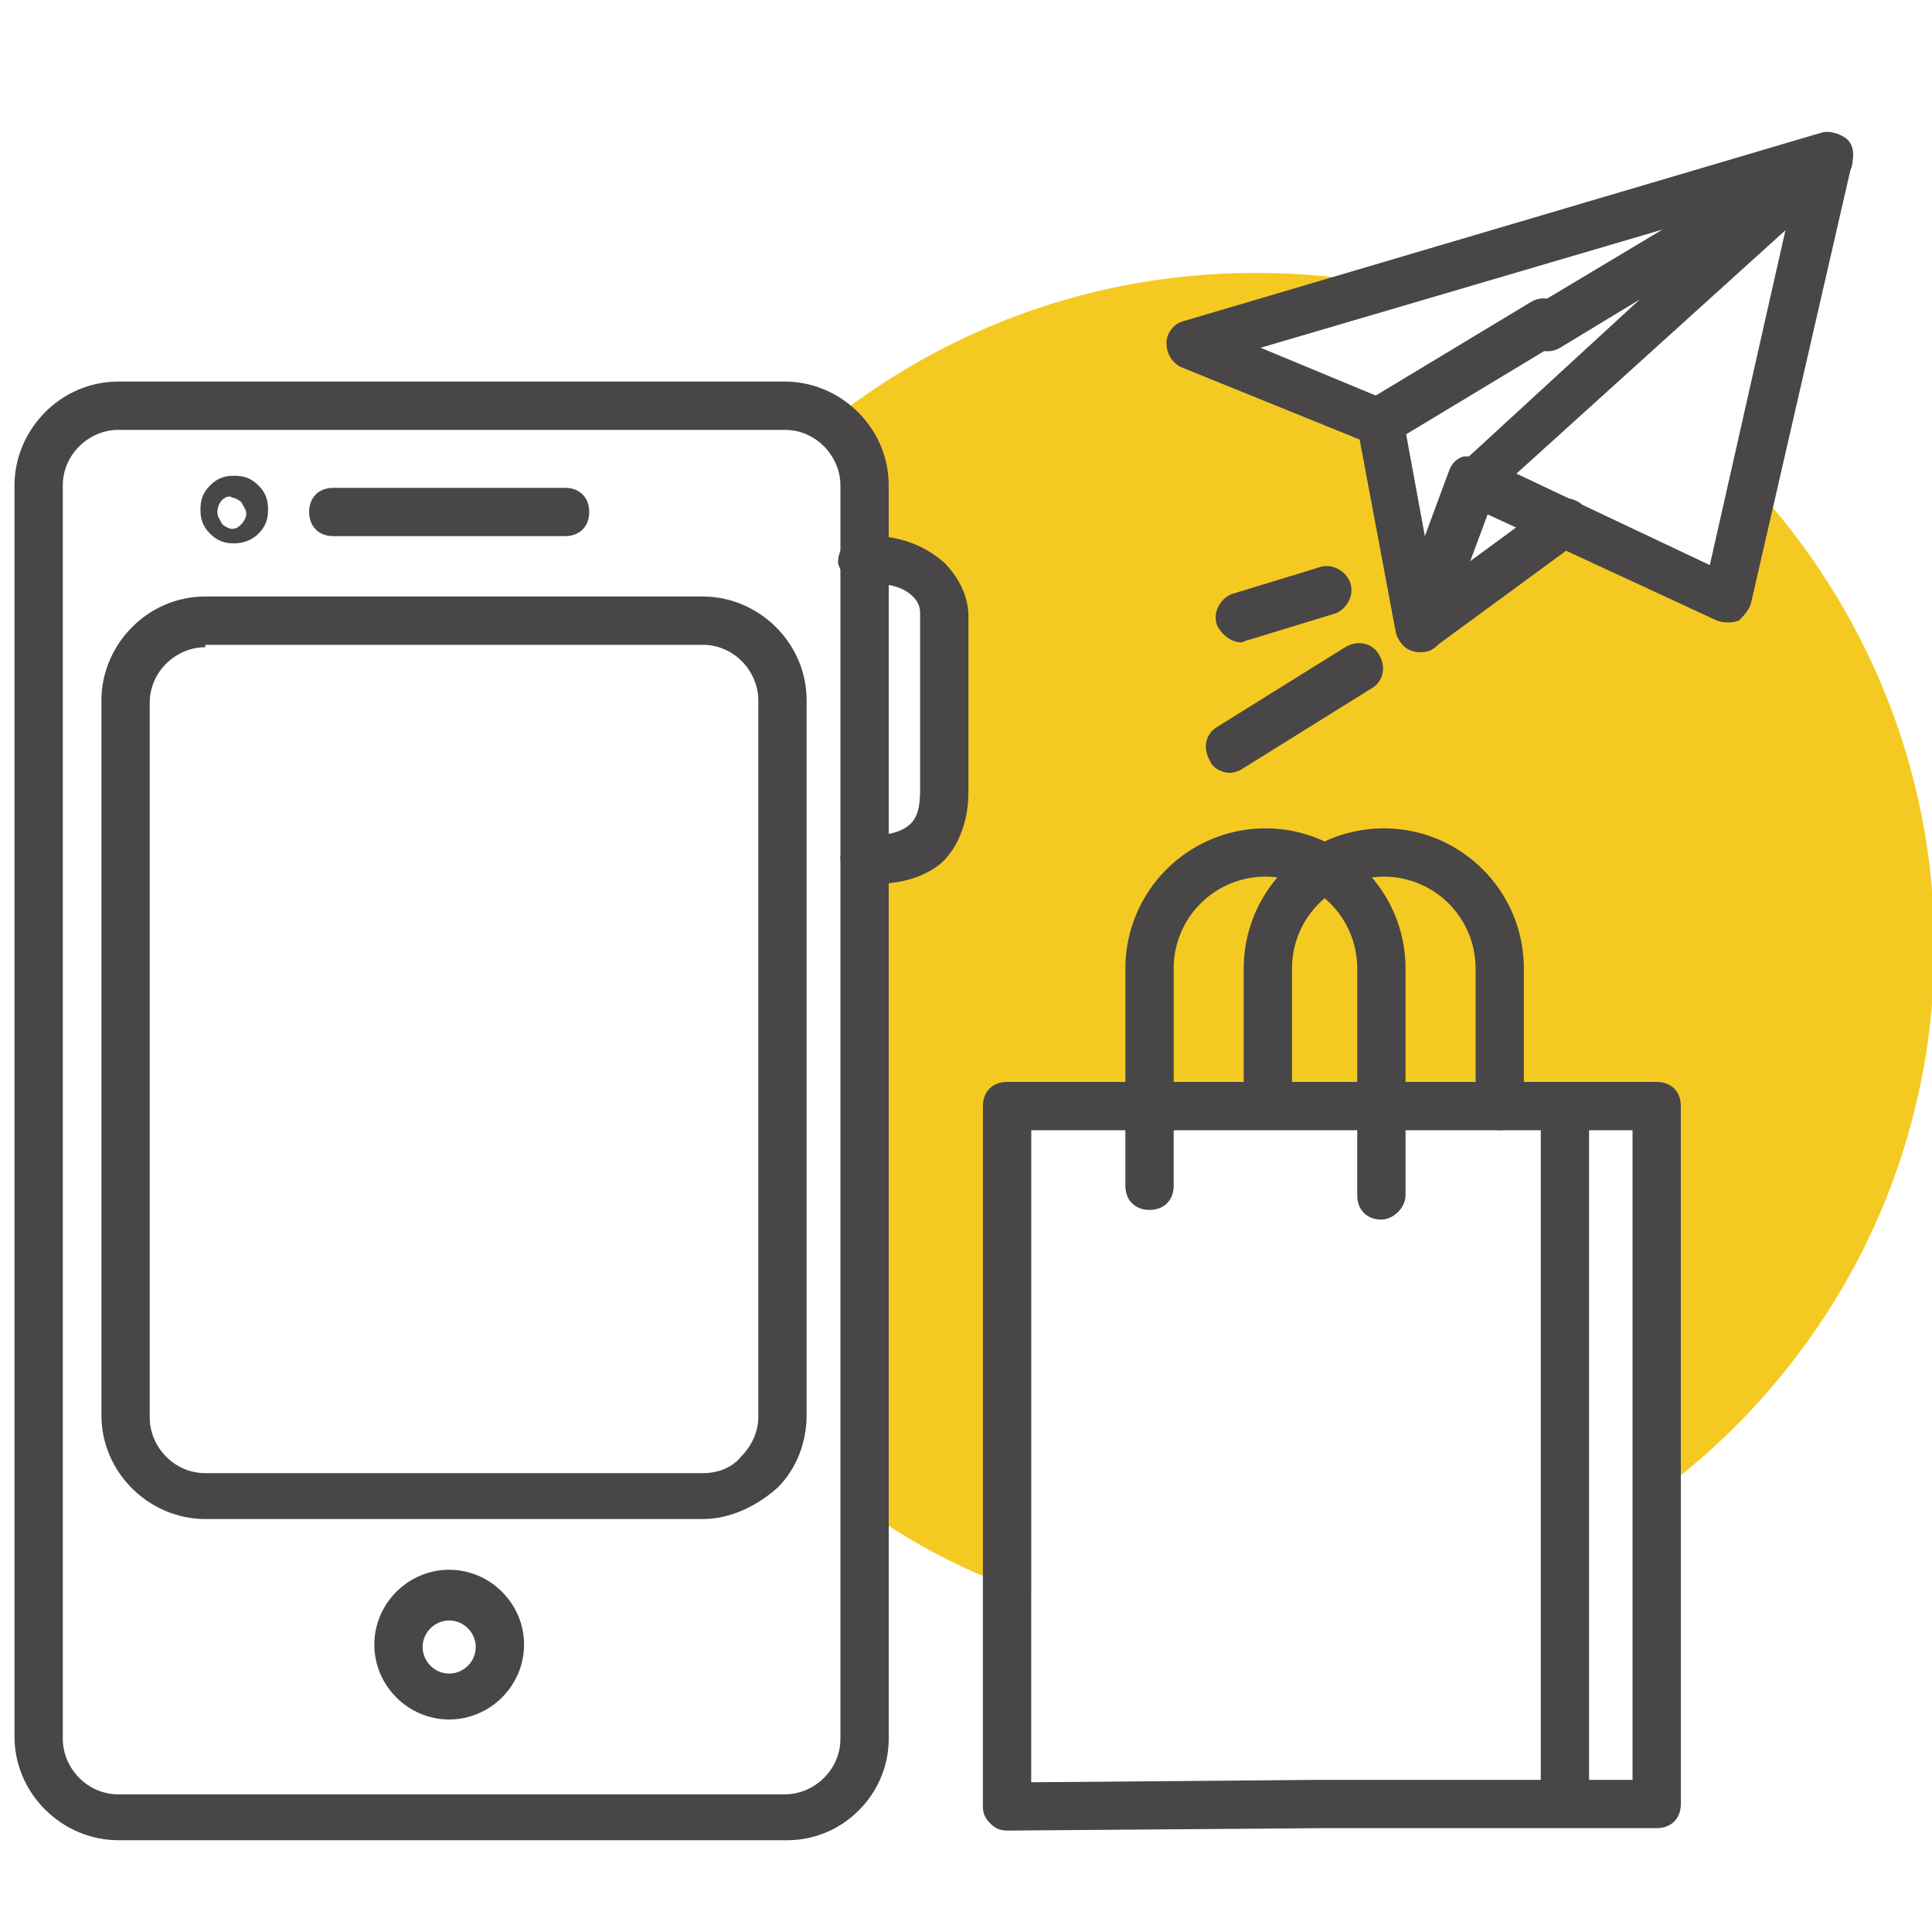<?xml version="1.0" encoding="utf-8"?>
<!-- Generator: Adobe Illustrator 23.0.1, SVG Export Plug-In . SVG Version: 6.00 Build 0)  -->
<svg version="1.1" id="Layer_1" xmlns="http://www.w3.org/2000/svg" xmlns:xlink="http://www.w3.org/1999/xlink" x="0px" y="0px"
	 viewBox="0 0 80 80" style="enable-background:new 0 0 80 80;" xml:space="preserve">
<style type="text/css">
	.st0{fill-rule:evenodd;clip-rule:evenodd;fill:#F4CA22;}
	.st1{fill:#484647;}
	
		.st2{fill-rule:evenodd;clip-rule:evenodd;fill:none;stroke:#484647;stroke-width:2;stroke-linecap:round;stroke-linejoin:round;stroke-miterlimit:10;}
	.st3{fill:none;stroke:#484647;stroke-width:2;stroke-linecap:round;stroke-linejoin:round;stroke-miterlimit:10;}
	.st4{fill:#010101;}
	.st5{fill:#FFFFFF;}
</style>
<g>
	<path class="st0" d="M72.6,20.1l-1.1,4.7l-6.7-3.1l0,0l-6,4.4l-1.6-8.5l-7.9-3.2l8.6-2.5c-1.9-0.4-3.9-0.6-5.9-0.6
		c-6.7,0-12.8,2.3-17.7,6.2c0.9,0.6,1.5,1.6,1.5,2.8v3c2-0.1,3.4,0.9,3.4,2.3c0,1.3,0,3.9,0,7.3c0,3.4-3.4,3-3.4,3v7.5l0,7v12.1
		c2.1,1.5,4.4,2.7,6.9,3.5V48.4v-2.6h4.9v-5.7c0-2.6-1.6,5.3,1,5.3c0.7,0,5,0.2,5.6,0.4c0.6-0.3,6.2,0,6.9,0c2.6,0,0-8.4,0-5.7v5.7
		h6.6v16.7c7.5-5.1,12.4-13.6,12.4-23.3C80.1,31.8,77.2,25.1,72.6,20.1z"/>
</g>
<g>
	<g>
		<path class="st1" d="M32.6,76.2H4.9c-2.3,0-4.3-1.9-4.3-4.3V20.1c0-2.3,1.9-4.3,4.3-4.3h27.6c2.3,0,4.3,1.9,4.3,4.3V72
			C36.8,74.3,34.9,76.2,32.6,76.2z M4.9,17.8c-1.2,0-2.3,1-2.3,2.3V72c0,1.2,1,2.3,2.3,2.3h27.6c1.2,0,2.3-1,2.3-2.3V20.1
			c0-1.2-1-2.3-2.3-2.3H4.9z"/>
	</g>
	<g>
		<path class="st1" d="M29.1,62.9H8.5c-2.3,0-4.3-1.9-4.3-4.3V29c0-2.3,1.9-4.3,4.3-4.3h20.6c2.3,0,4.3,1.9,4.3,4.3v29.6
			c0,1.1-0.4,2.2-1.2,3C31.3,62.4,30.2,62.9,29.1,62.9z M8.5,26.8c-1.2,0-2.3,1-2.3,2.3v29.6c0,1.2,1,2.3,2.3,2.3h20.6
			c0.6,0,1.2-0.2,1.6-0.7c0.4-0.4,0.7-1,0.7-1.6V29c0-1.2-1-2.3-2.3-2.3H8.5z"/>
	</g>
	<g>
		<path class="st1" d="M18.6,71.2c-1.7,0-3.1-1.4-3.1-3.1s1.4-3.1,3.1-3.1s3.1,1.4,3.1,3.1S20.3,71.2,18.6,71.2z M18.6,67.1
			c-0.6,0-1.1,0.5-1.1,1.1s0.5,1.1,1.1,1.1c0.6,0,1.1-0.5,1.1-1.1S19.2,67.1,18.6,67.1z"/>
	</g>
	<g>
		<path class="st1" d="M36.2,36.6c-0.3,0-0.5,0-0.5,0c-0.5-0.1-0.9-0.6-0.9-1.1c0.1-0.5,0.6-0.9,1.1-0.9c0.3,0,1.2,0,1.7-0.4
			c0.4-0.3,0.5-0.8,0.5-1.5v-7.3c0-0.3-0.1-0.5-0.3-0.7c-0.4-0.4-1.1-0.6-2-0.5c-0.5,0-1-0.4-1.1-0.9c0-0.6,0.4-1,0.9-1.1
			c1.4-0.1,2.6,0.3,3.5,1.1c0.6,0.6,1,1.4,1,2.2v7.3c0,1.6-0.7,2.6-1.2,3C38,36.5,36.9,36.6,36.2,36.6z"/>
	</g>
	<g>
		<path class="st1" d="M23.4,22.2h-9.6c-0.6,0-1-0.4-1-1s0.4-1,1-1h9.6c0.6,0,1,0.4,1,1S24,22.2,23.4,22.2z"/>
	</g>
	<g>
		<path class="st1" d="M9.7,22.5c-0.4,0-0.7-0.1-1-0.4c-0.3-0.3-0.4-0.6-0.4-1c0-0.4,0.1-0.7,0.4-1c0.3-0.3,0.6-0.4,1-0.4
			c0,0,0,0,0,0c0.4,0,0.7,0.1,1,0.4c0.3,0.3,0.4,0.6,0.4,1c0,0.4-0.1,0.7-0.4,1l0,0C10.4,22.4,10,22.5,9.7,22.5
			C9.7,22.5,9.7,22.5,9.7,22.5z M9.2,20.7C9.1,20.8,9,21,9,21.2s0.1,0.3,0.2,0.5c0.1,0.1,0.3,0.2,0.4,0.2c0,0,0,0,0,0
			c0.2,0,0.3-0.1,0.4-0.2c0,0,0,0,0,0l-0.2-0.2l0.2,0.2c0.1-0.1,0.2-0.3,0.2-0.4c0-0.2-0.1-0.3-0.2-0.5c-0.1-0.1-0.3-0.2-0.4-0.2
			c0,0,0,0,0,0C9.5,20.5,9.3,20.6,9.2,20.7z M9.2,20.7C9.2,20.7,9.2,20.7,9.2,20.7C9.2,20.7,9.2,20.7,9.2,20.7z"/>
	</g>
</g>
<g>
	<g>
		<path class="st1" d="M58.8,27C58.8,27,58.7,27,58.8,27c-0.5,0-0.9-0.4-1-0.8l-1.5-8l-7.4-3c-0.4-0.2-0.6-0.6-0.6-1
			c0-0.4,0.3-0.8,0.7-0.9l26.4-7.8c0.3-0.1,0.7,0,1,0.2c0.3,0.2,0.4,0.6,0.3,1L72.5,25c-0.1,0.3-0.3,0.5-0.5,0.7
			c-0.3,0.1-0.6,0.1-0.9,0l-9.5-4.4l-1.9,5.1C59.6,26.8,59.2,27,58.8,27z M61.1,18.9c0.1,0,0.3,0,0.4,0.1l9.3,4.4l3.5-15.5
			l-22.1,6.5l5.3,2.2c0.3,0.1,0.5,0.4,0.6,0.7l0.9,4.9l1-2.7c0.1-0.3,0.3-0.5,0.6-0.6C60.8,18.9,60.9,18.9,61.1,18.9z"/>
	</g>
	<g>
		<path class="st1" d="M58.8,27c-0.3,0-0.6-0.1-0.8-0.4c-0.3-0.4-0.2-1.1,0.2-1.4l6-4.4c0.4-0.3,1.1-0.2,1.4,0.2
			c0.3,0.4,0.2,1.1-0.2,1.4l-6,4.4C59.2,27,59,27,58.8,27z"/>
	</g>
	<g>
		<path class="st1" d="M61.1,20.9c-0.3,0-0.5-0.1-0.7-0.3c-0.4-0.4-0.3-1,0.1-1.4l7.4-6.8l-3.3,2c-0.5,0.3-1.1,0.1-1.4-0.3
			s-0.1-1.1,0.3-1.4l11.7-7c0.4-0.3,1-0.2,1.3,0.3c0.3,0.4,0.3,1-0.1,1.3L61.7,20.6C61.6,20.8,61.3,20.9,61.1,20.9z"/>
	</g>
	<g>
		<path class="st1" d="M57.2,18.5c-0.3,0-0.7-0.2-0.9-0.5c-0.3-0.5-0.1-1.1,0.3-1.4l6.8-4.1c0.5-0.3,1.1-0.1,1.4,0.3
			c0.3,0.5,0.1,1.1-0.3,1.4l-6.8,4.1C57.6,18.5,57.4,18.5,57.2,18.5z"/>
	</g>
</g>
<g>
	<path class="st1" d="M41.7,75.8c-0.3,0-0.5-0.1-0.7-0.3c-0.2-0.2-0.3-0.4-0.3-0.7v-29c0-0.6,0.4-1,1-1h26.9c0.6,0,1,0.4,1,1v28.9
		c0,0.6-0.4,1-1,1H54.8L41.7,75.8C41.7,75.8,41.7,75.8,41.7,75.8z M42.7,46.8v27l12-0.1c0,0,0,0,0,0h12.9V46.8H42.7z"/>
</g>
<g>
	<path class="st1" d="M57.2,50.5c-0.6,0-1-0.4-1-1v-9.4c0-2.1-1.7-3.8-3.8-3.8s-3.8,1.7-3.8,3.8v9c0,0.6-0.4,1-1,1s-1-0.4-1-1v-9
		c0-3.2,2.6-5.8,5.8-5.8s5.8,2.6,5.8,5.8v9.4C58.2,50,57.7,50.5,57.2,50.5z"/>
</g>
<g>
	<path class="st1" d="M62.1,46.8c-0.6,0-1-0.4-1-1v-5.7c0-2.1-1.7-3.8-3.8-3.8s-3.8,1.7-3.8,3.8v5.4c0,0.6-0.4,1-1,1s-1-0.4-1-1
		v-5.4c0-3.2,2.6-5.8,5.8-5.8s5.8,2.6,5.8,5.8v5.7C63.1,46.3,62.6,46.8,62.1,46.8z"/>
</g>
<g>
	<path class="st1" d="M51.4,26.6c-0.4,0-0.8-0.3-1-0.7c-0.2-0.5,0.1-1.1,0.6-1.3l3.6-1.1c0.5-0.2,1.1,0.1,1.3,0.6
		c0.2,0.5-0.1,1.1-0.6,1.3l-3.6,1.1C51.6,26.5,51.5,26.6,51.4,26.6z"/>
</g>
<g>
	<path class="st1" d="M50.9,32c-0.3,0-0.7-0.2-0.8-0.5c-0.3-0.5-0.2-1.1,0.3-1.4l5.3-3.3c0.5-0.3,1.1-0.2,1.4,0.3
		c0.3,0.5,0.2,1.1-0.3,1.4l-5.3,3.3C51.2,32,51,32,50.9,32z"/>
</g>
<g>
	<path class="st1" d="M64.8,75.6c-0.6,0-1-0.4-1-1V46c0-0.6,0.4-1,1-1s1,0.4,1,1v28.6C65.8,75.2,65.3,75.6,64.8,75.6z"/>
</g>
</svg>
